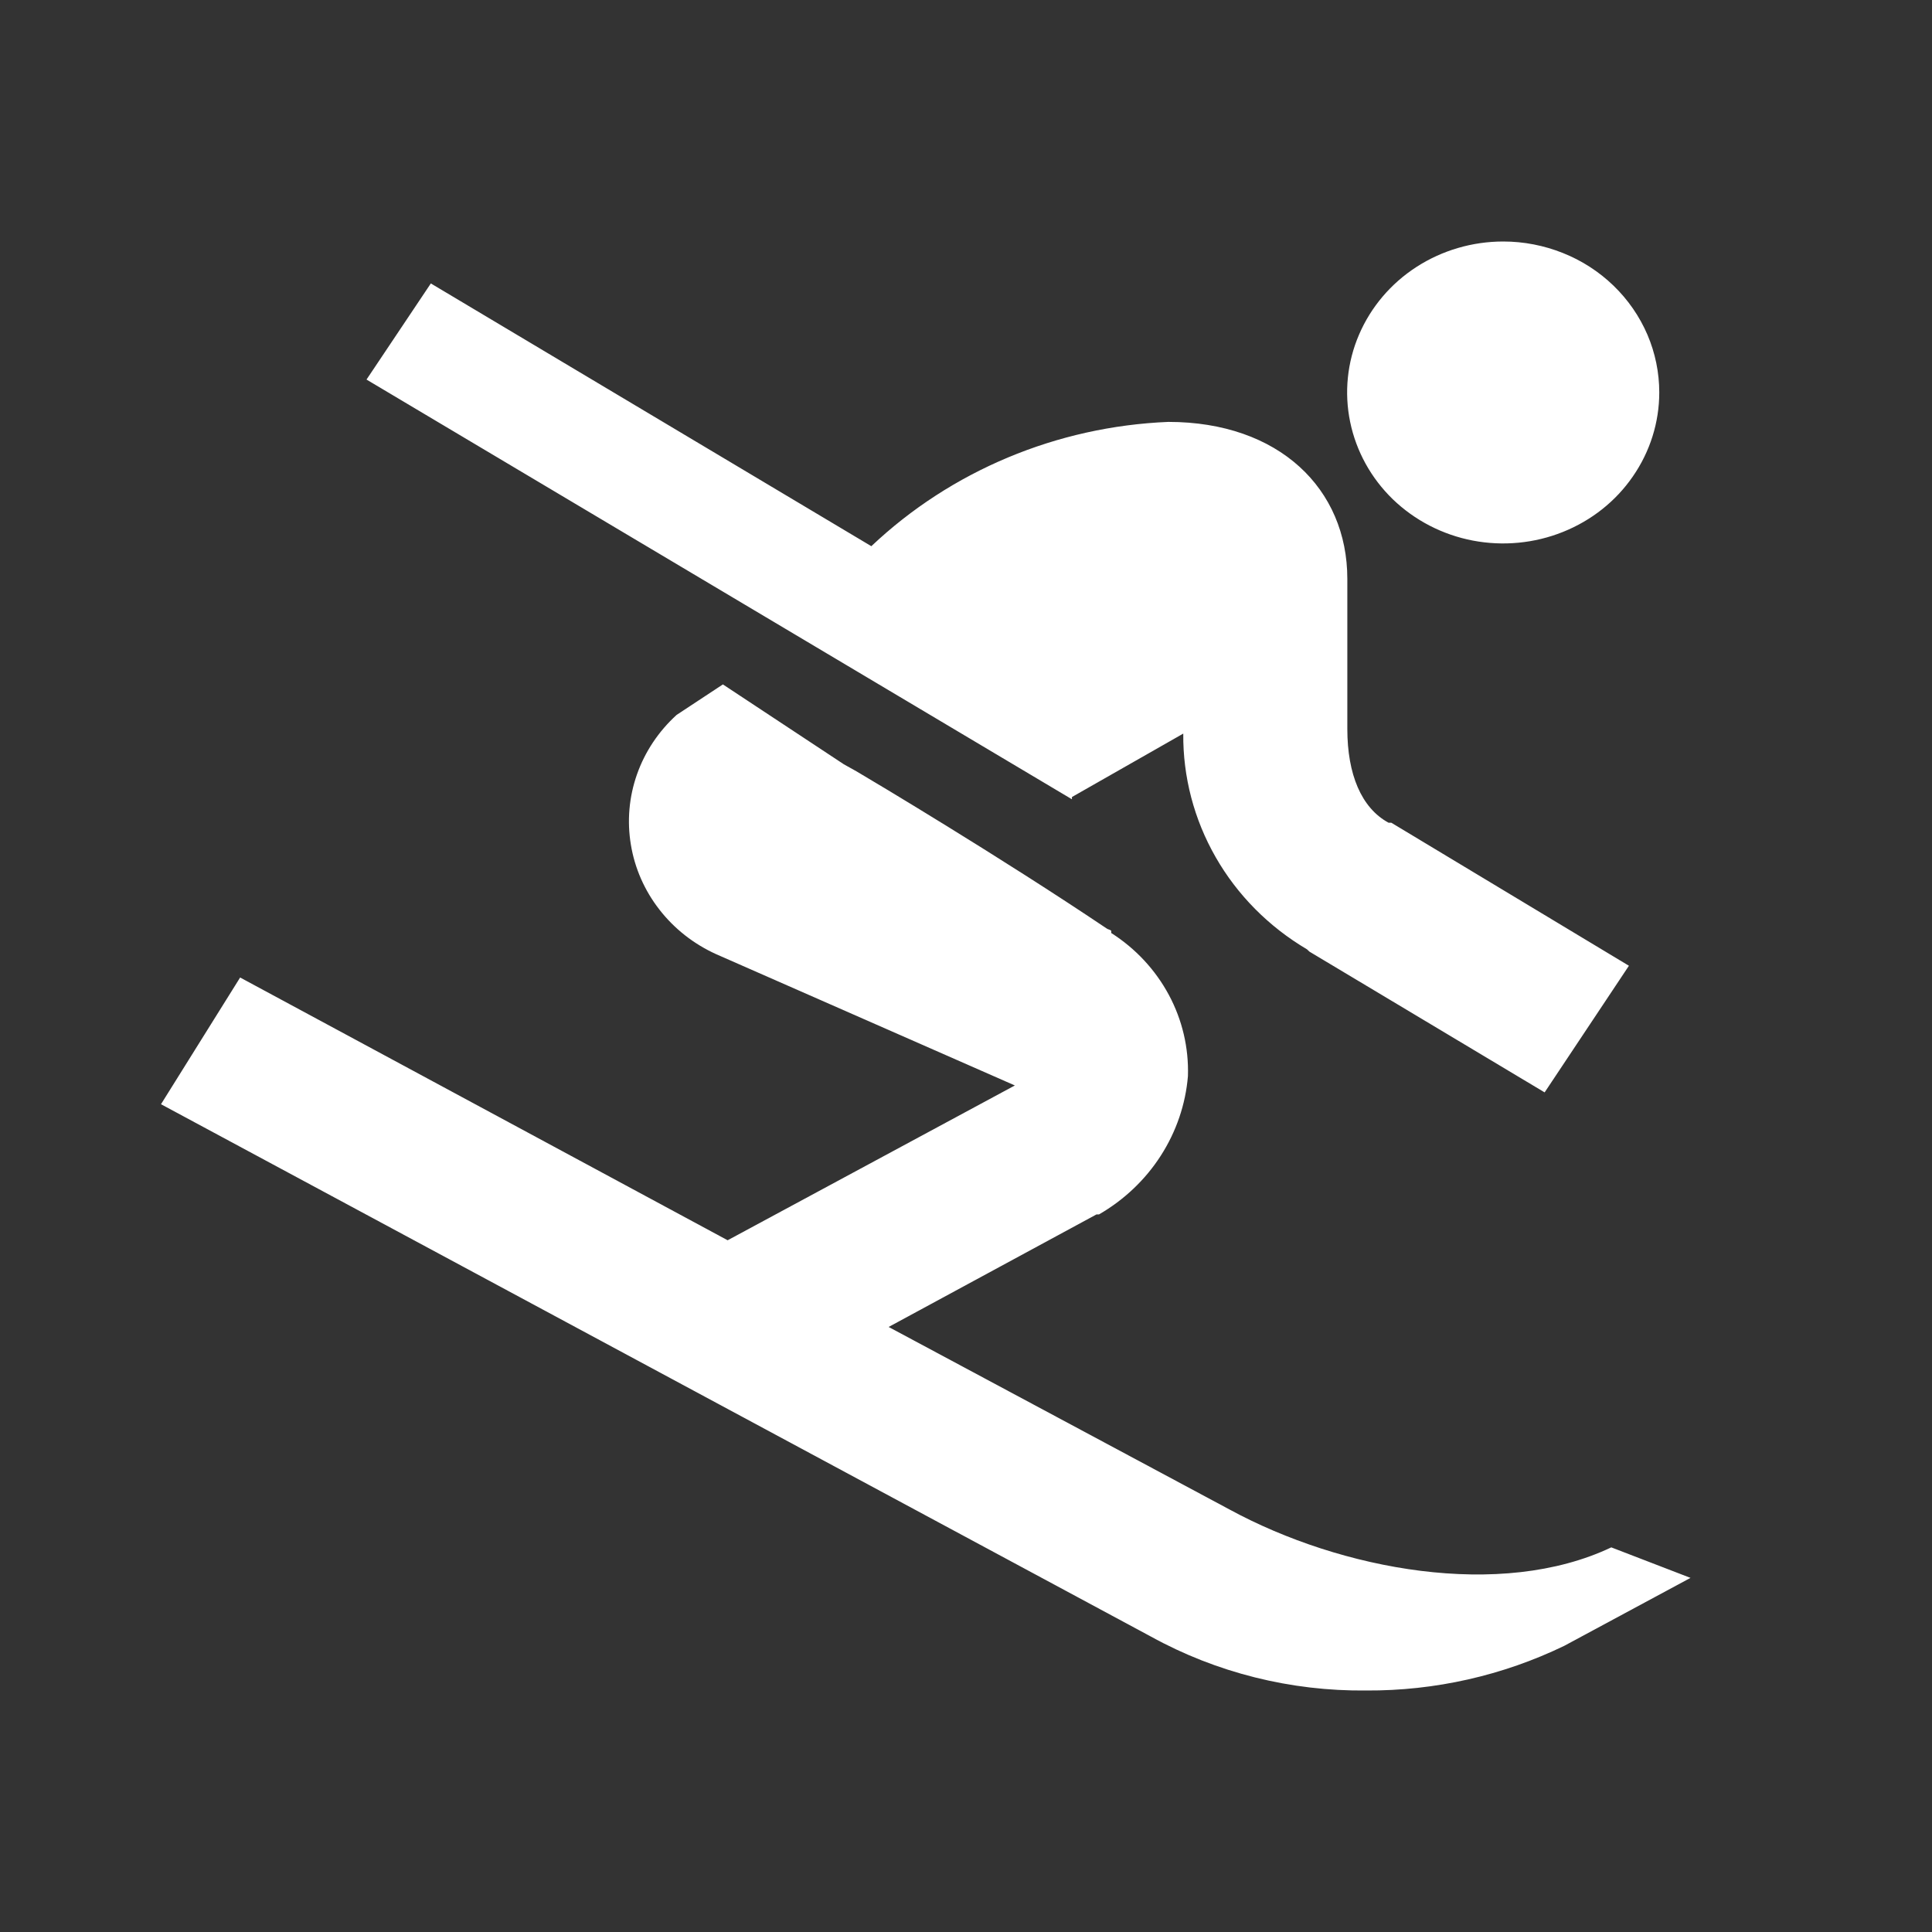 <svg width="24" height="24" viewBox="0 0 24 24" fill="none" xmlns="http://www.w3.org/2000/svg">
<rect x="0" y="0" width="24" height="24" fill="#333333" stroke="none"/>
<path fill-rule="evenodd" clip-rule="evenodd" d="M18.674 3C18.29 3 17.915 3.11 17.596 3.316C17.277 3.522 17.029 3.815 16.882 4.158C16.735 4.5 16.697 4.878 16.772 5.241C16.847 5.605 17.031 5.939 17.302 6.202C17.574 6.464 17.919 6.643 18.295 6.715C18.671 6.787 19.061 6.75 19.415 6.608C19.77 6.466 20.073 6.226 20.285 5.917C20.498 5.609 20.612 5.246 20.612 4.875C20.612 4.629 20.562 4.385 20.465 4.158C20.367 3.93 20.224 3.723 20.044 3.549C19.864 3.375 19.651 3.237 19.415 3.143C19.18 3.049 18.928 3 18.674 3ZM5.352 3.521L4.553 4.715L13.316 9.929V9.901L14.699 9.113C14.694 9.65 14.833 10.18 15.102 10.649C15.371 11.119 15.762 11.513 16.236 11.793L16.267 11.822L19.188 13.57L20.235 11.997L17.283 10.22H17.249C16.911 10.037 16.737 9.618 16.737 9.055V7.279C16.737 7.27 16.737 7.196 16.737 7.191C16.737 6.073 15.89 5.241 14.513 5.241C13.129 5.298 11.815 5.848 10.824 6.785L5.352 3.521ZM8.98 8.502L8.405 8.881C8.181 9.085 8.012 9.338 7.913 9.619C7.814 9.9 7.788 10.2 7.837 10.493C7.885 10.786 8.007 11.063 8.192 11.3C8.376 11.537 8.618 11.727 8.896 11.853L12.607 13.484L9.039 15.407L2.983 12.143L2 13.717L14.297 20.33C15.111 20.779 16.035 21.01 16.972 21C17.826 21.005 18.669 20.814 19.432 20.445L21 19.601L20.016 19.222C18.639 19.875 16.659 19.502 15.282 18.756L11.039 16.484L13.621 15.086H13.652C13.965 14.905 14.228 14.655 14.42 14.356C14.612 14.057 14.728 13.718 14.757 13.367C14.768 13.017 14.687 12.67 14.52 12.359C14.353 12.048 14.107 11.783 13.804 11.59V11.561C13.78 11.544 13.765 11.548 13.743 11.531C12.431 10.649 10.863 9.713 10.638 9.581L10.482 9.494L8.98 8.502Z" fill="white"/>
</svg>
